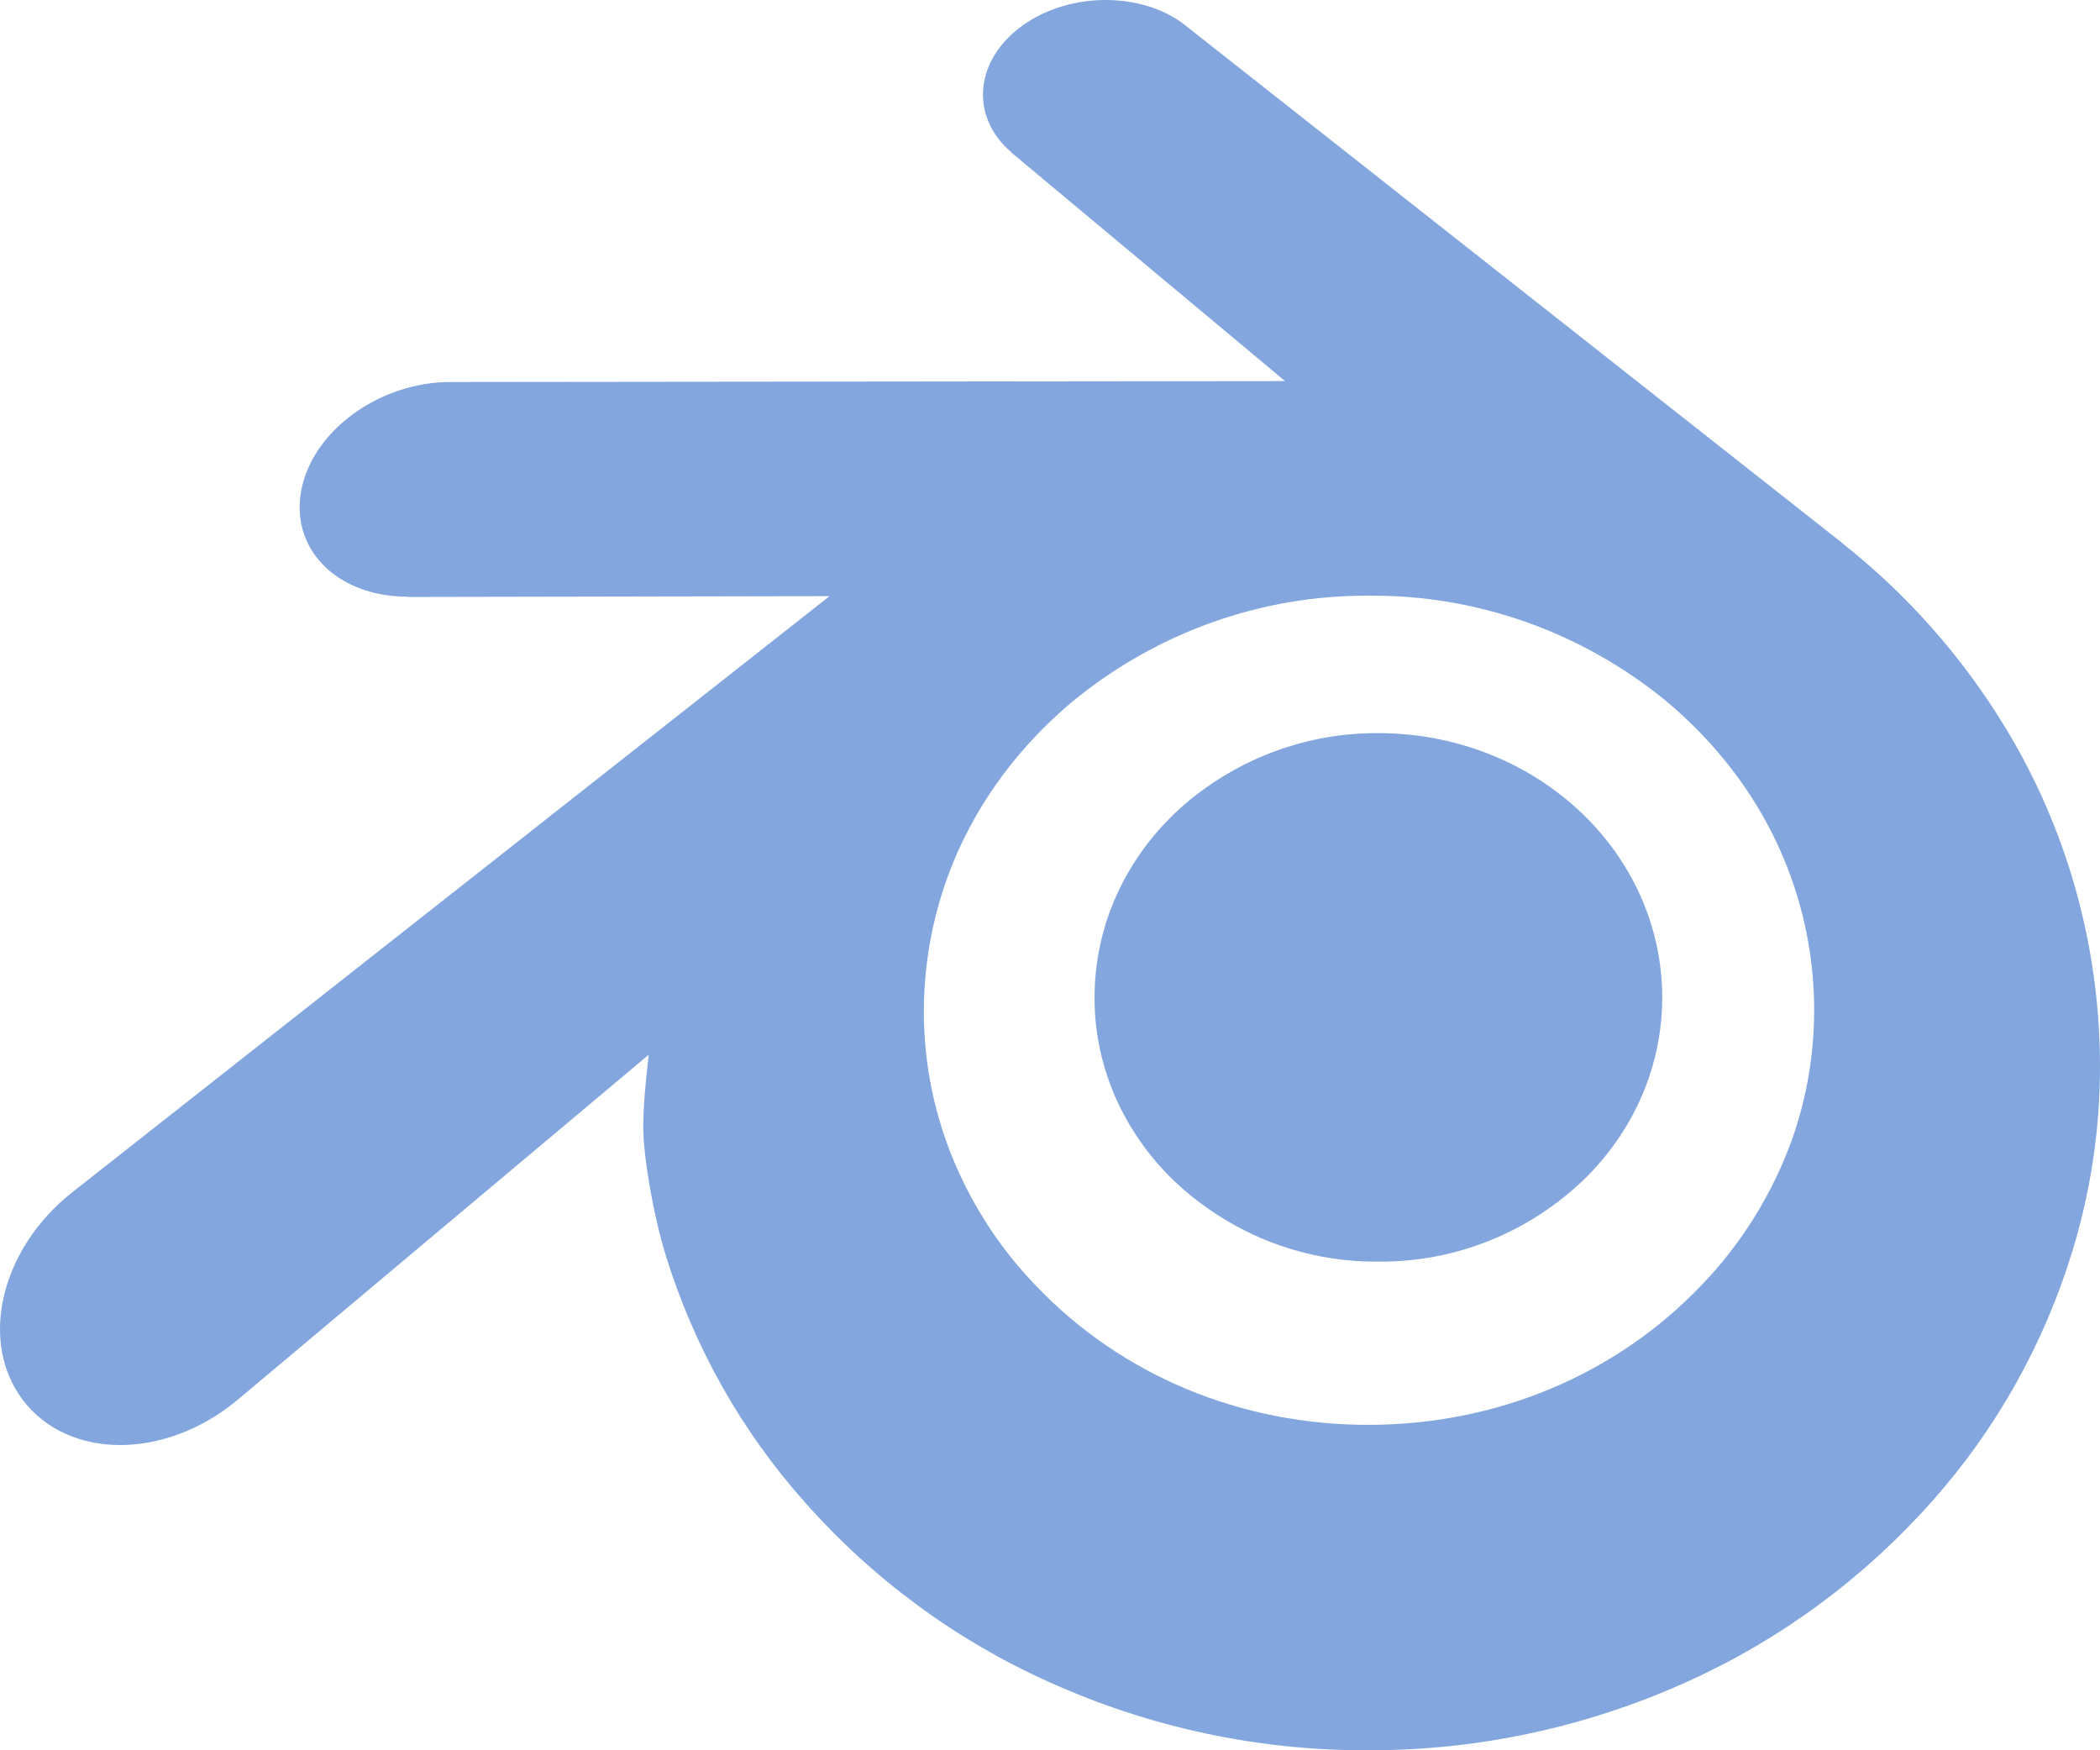 <svg width="36" height="30" viewBox="0 0 36 30" fill="none" xmlns="http://www.w3.org/2000/svg">
<path d="M18.77 16.868C18.837 15.637 19.423 14.553 20.311 13.784C21.242 12.989 22.417 12.558 23.629 12.566C24.906 12.566 26.076 13.027 26.948 13.784C27.834 14.553 28.422 15.639 28.489 16.868C28.557 18.134 28.062 19.31 27.191 20.181C26.233 21.119 24.955 21.637 23.63 21.624C22.304 21.638 21.025 21.12 20.066 20.181C19.197 19.31 18.7 18.134 18.77 16.868Z" fill="#82A6DD"/>
<path d="M11.027 19.359C11.036 19.839 11.187 20.775 11.41 21.508C11.896 23.084 12.712 24.532 13.8 25.751C14.966 27.067 16.391 28.116 17.98 28.828C19.709 29.61 21.579 30.009 23.468 30C25.359 30.002 27.23 29.597 28.958 28.809C30.545 28.089 31.968 27.036 33.134 25.718C34.22 24.495 35.034 23.044 35.52 21.467C35.758 20.697 35.908 19.901 35.97 19.095C36.14 16.766 35.58 14.442 34.372 12.462C33.635 11.253 32.694 10.189 31.592 9.319L31.594 9.317L20.35 0.459L20.321 0.434C19.581 -0.146 18.34 -0.144 17.53 0.437C16.708 1.026 16.616 1.999 17.343 2.615L17.341 2.617L22.03 6.532L7.738 6.548H7.716C6.536 6.548 5.4 7.346 5.176 8.35C4.945 9.374 5.748 10.223 6.977 10.227L6.975 10.232L14.221 10.218L1.287 20.398L1.238 20.437C0.02 21.395 -0.374 22.988 0.393 23.998C1.174 25.024 2.829 25.024 4.064 24.001L11.121 18.078C11.123 18.078 11.02 18.878 11.027 19.359ZM29.161 22.036C27.707 23.556 25.674 24.418 23.47 24.422C21.264 24.426 19.23 23.571 17.775 22.054C17.087 21.348 16.556 20.496 16.22 19.559C15.903 18.667 15.78 17.715 15.862 16.77C15.941 15.838 16.209 14.948 16.643 14.145C17.068 13.353 17.654 12.641 18.374 12.034C19.818 10.843 21.617 10.199 23.47 10.21C25.321 10.195 27.12 10.834 28.566 12.019C29.284 12.621 29.87 13.331 30.295 14.121C30.727 14.926 30.997 15.812 31.076 16.744C31.157 17.689 31.035 18.641 30.72 19.533C30.38 20.471 29.849 21.325 29.161 22.036Z" fill="#82A6DD"/>
</svg>

